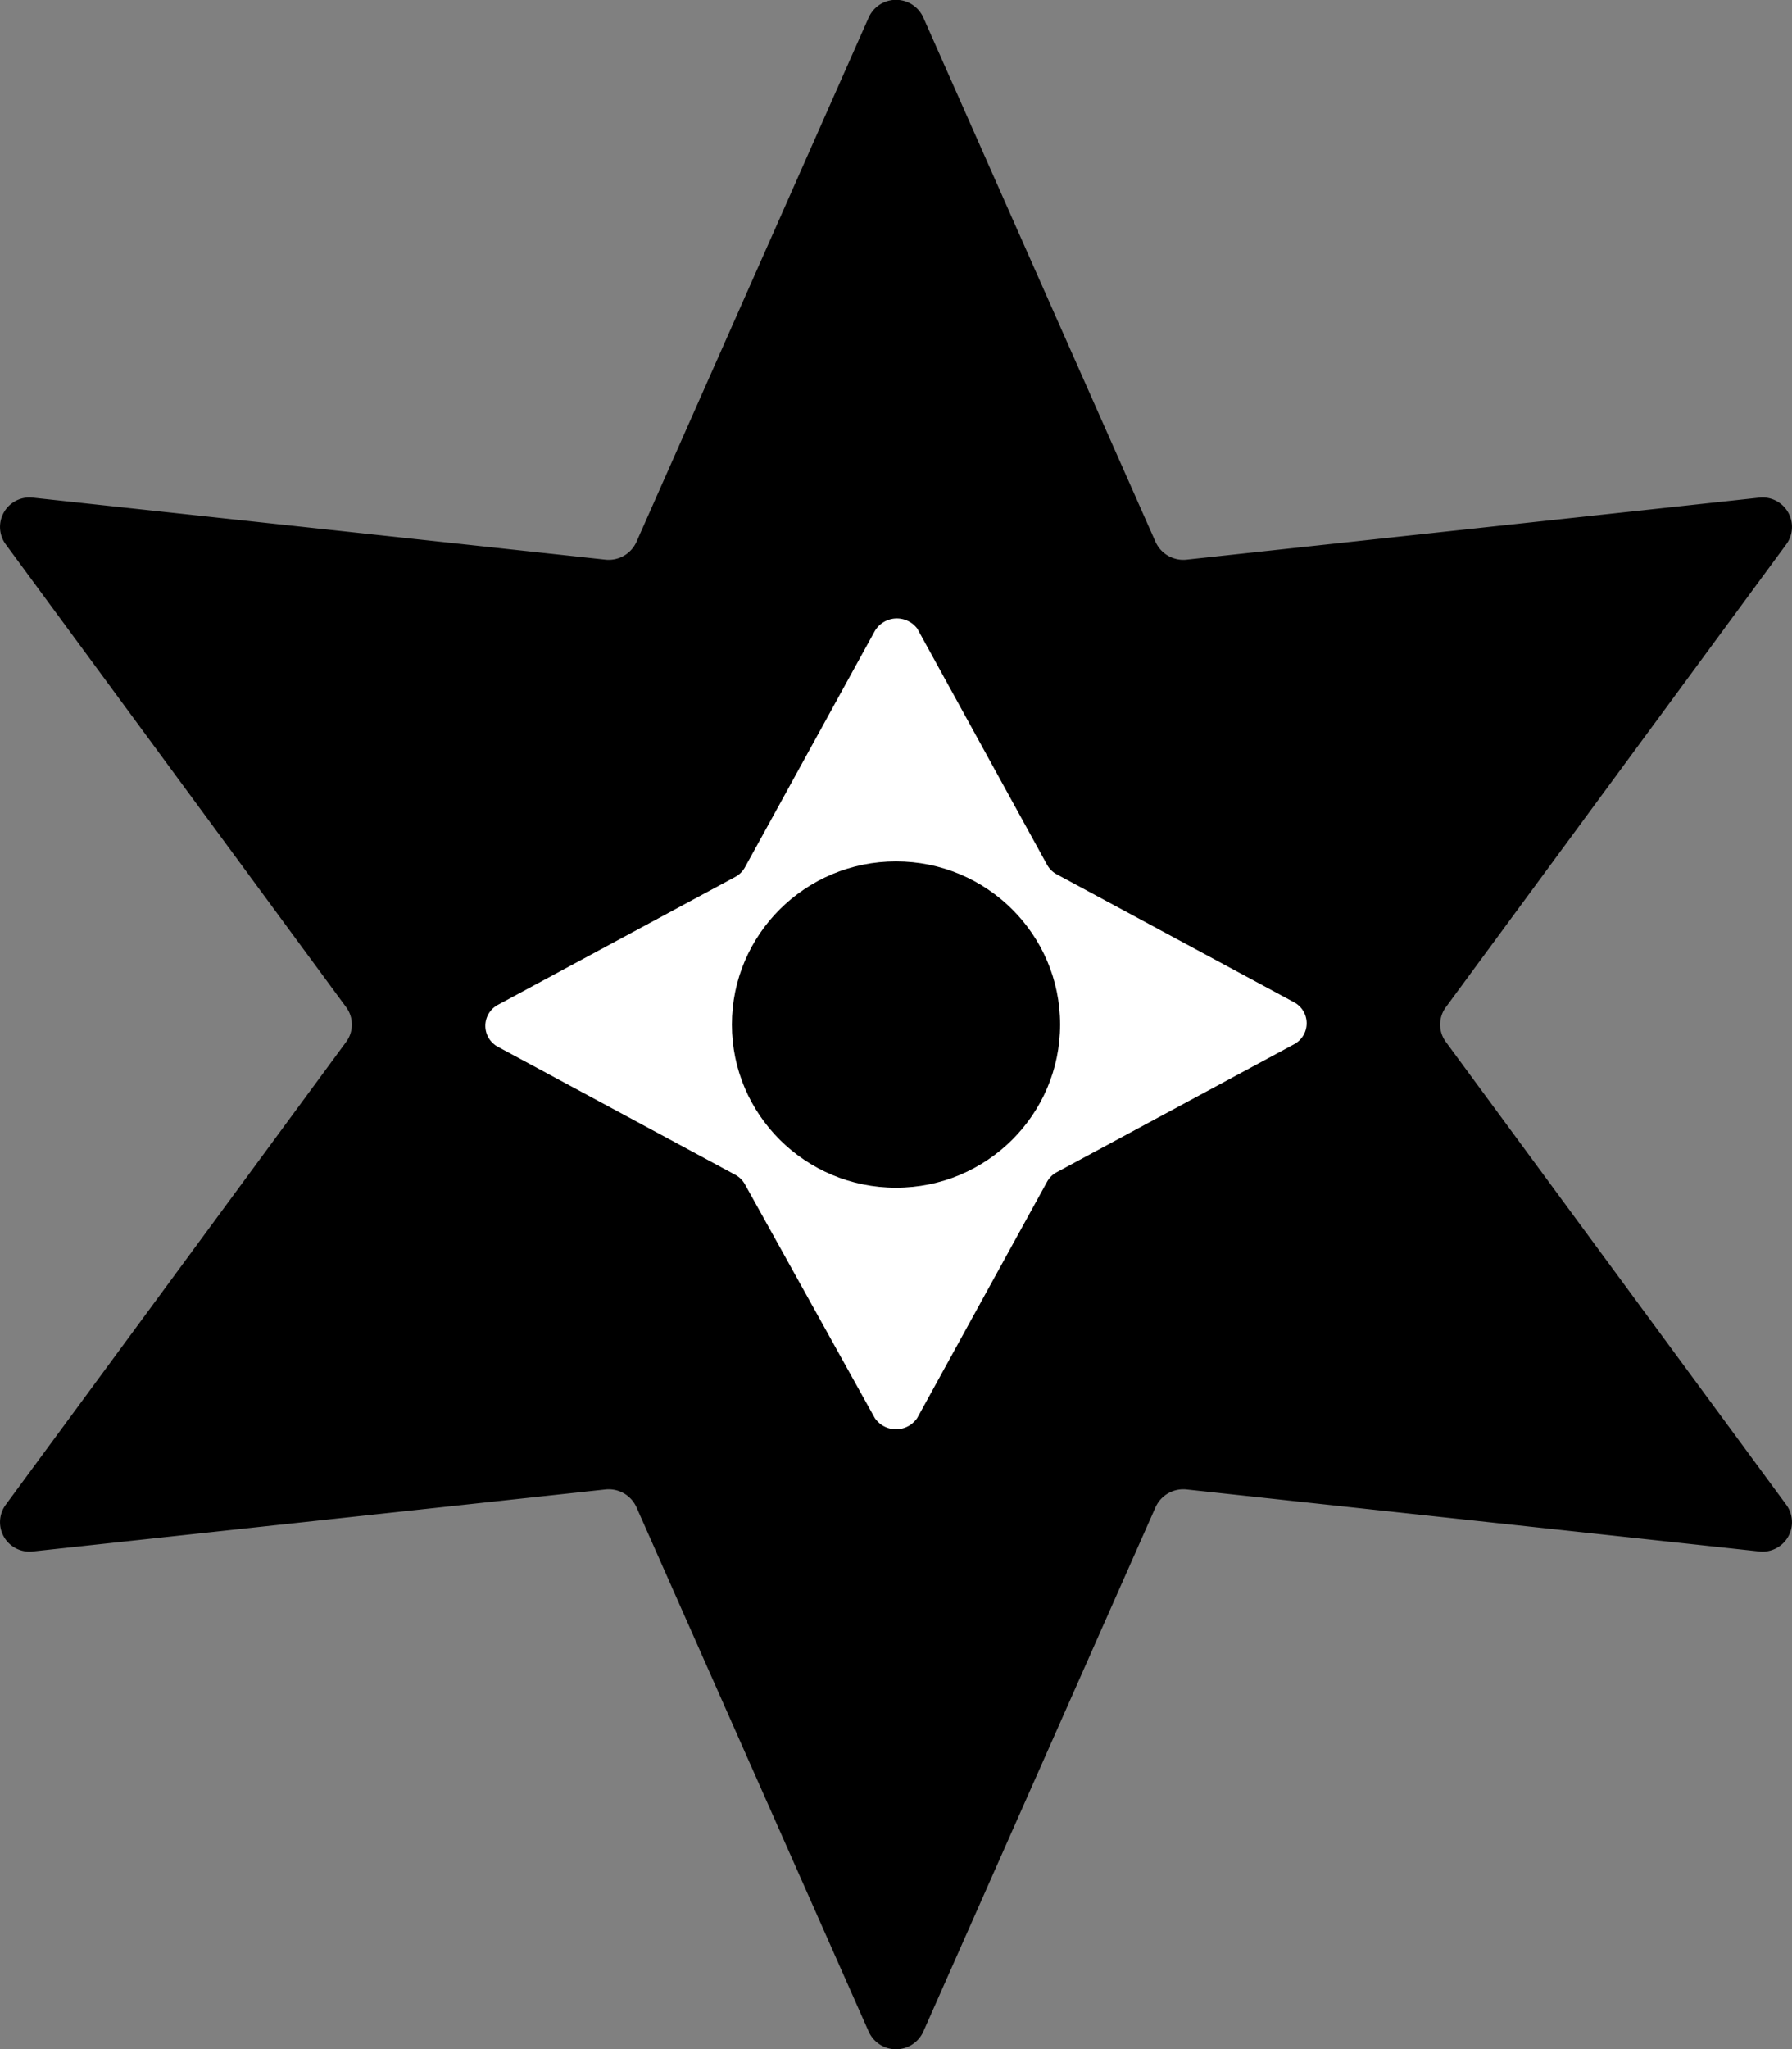 <svg xmlns="http://www.w3.org/2000/svg" viewBox="0 0 70 80"><rect x="0" y="0" width="70" height="80" fill="#808080" stroke="none"/><defs><style>.cls-1{fill:#fff;}</style></defs><g id="Layer_2" data-name="Layer 2"><g id="Layer_1-2" data-name="Layer 1"><path d="M36.07.69l9.07,20.47a1.19,1.19,0,0,0,1.2.69l22.37-2.42a1.15,1.15,0,0,1,1.06,1.83L56.48,39.32a1.14,1.14,0,0,0,0,1.36L69.77,58.74a1.15,1.15,0,0,1-1.06,1.83L46.34,58.15a1.19,1.19,0,0,0-1.2.69L36.07,79.31a1.17,1.17,0,0,1-2.14,0L24.86,58.84a1.19,1.19,0,0,0-1.2-.69L1.29,60.57A1.15,1.15,0,0,1,.23,58.74L13.52,40.68a1.14,1.14,0,0,0,0-1.36L.23,21.26a1.15,1.15,0,0,1,1.06-1.83l22.37,2.42a1.19,1.19,0,0,0,1.2-.69L33.93.69A1.17,1.17,0,0,1,36.07.69Z"/><path class="cls-1" d="M35.83,24.54l5.07,9.22a.94.94,0,0,0,.37.37l9.28,5a.93.93,0,0,1,0,1.64l-9.28,5a.94.94,0,0,0-.37.37l-5.07,9.22a1,1,0,0,1-1.66,0L29.1,46.24a.94.94,0,0,0-.37-.37l-9.28-5a.93.93,0,0,1,0-1.64l9.28-5a.94.94,0,0,0,.37-.37l5.07-9.22A1,1,0,0,1,35.83,24.54Z"/><ellipse cx="35" cy="40" rx="6.41" ry="6.37"/></g></g></svg>
